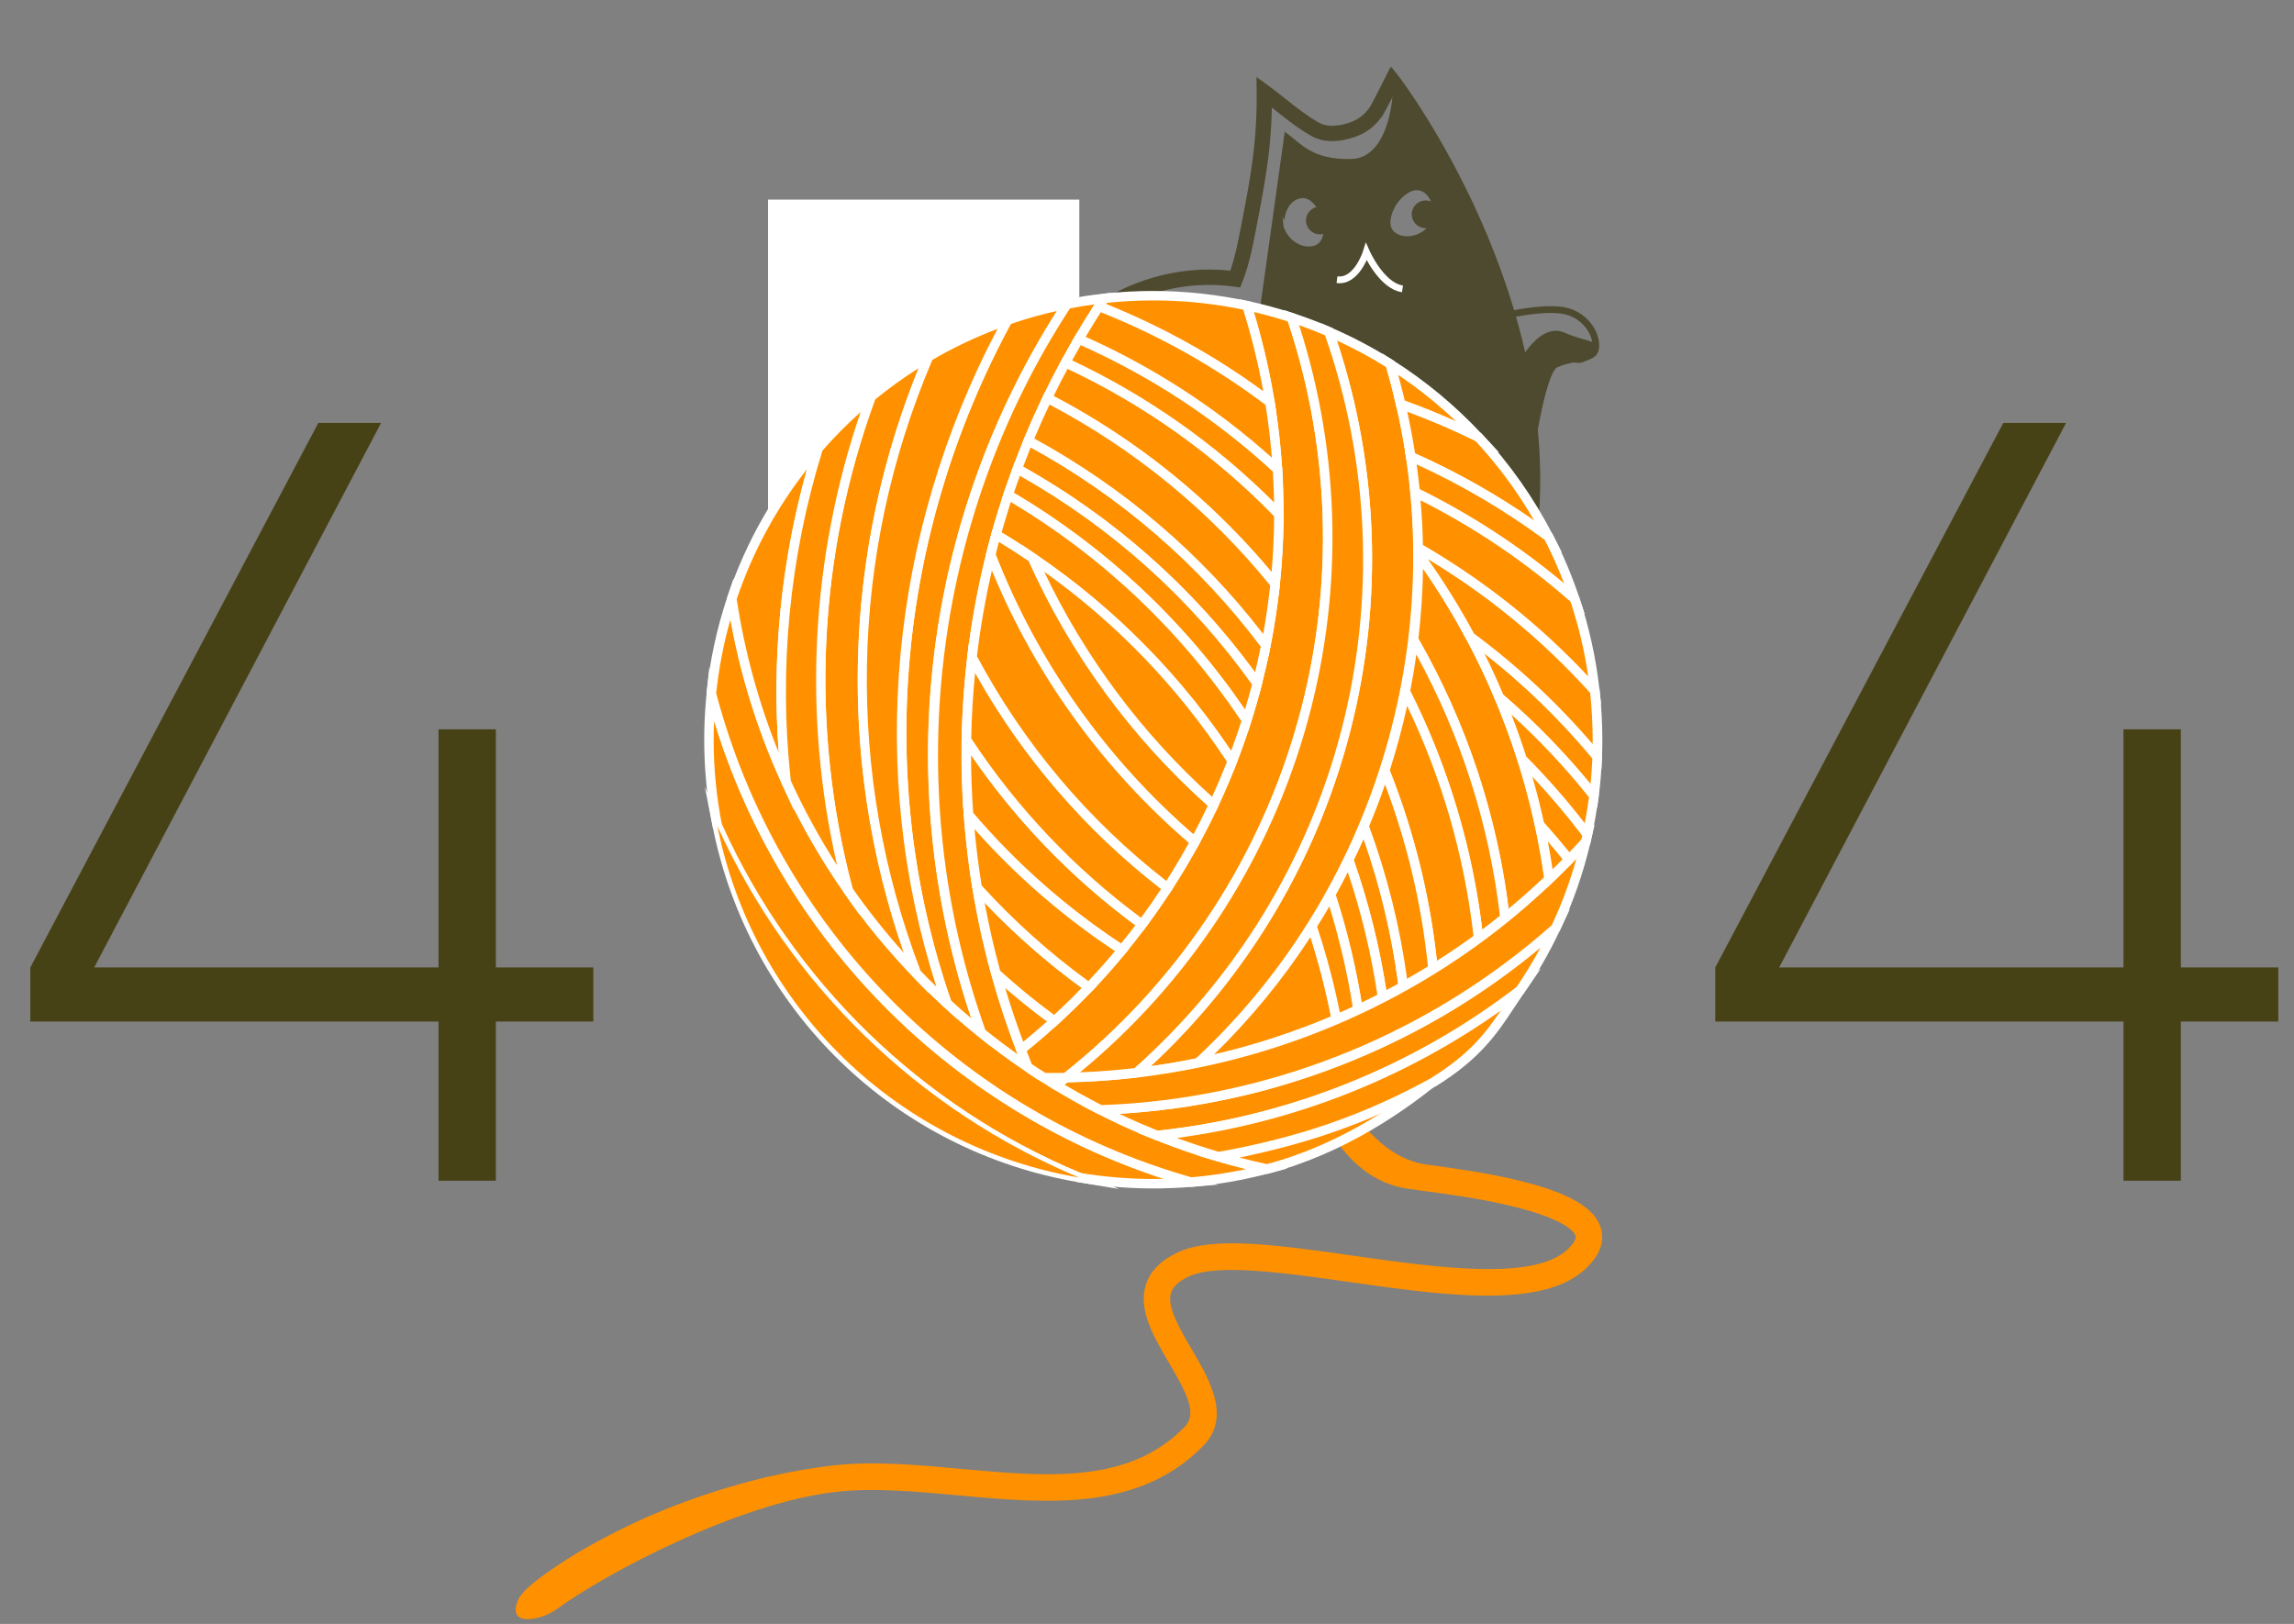 <svg width="678" height="480" viewBox="0 0 678 480" fill="none" xmlns="http://www.w3.org/2000/svg">
<rect x="0" y="0" width="678" height="480" fill="#808080" stroke="none"/>
<path d="M175.36 285.96V301.96H146.56V349H129.6V301.96H8.96V285.96L94.08 125H112.64L27.84 285.96H129.6V215.56H146.56V285.96H175.36Z" fill="#474216"/>
<path d="M673.36 285.96V301.96H644.56V349H627.6V301.96H506.96V285.96L592.08 125H610.64L525.84 285.96H627.6V215.56H644.56V285.96H673.36Z" fill="#474216"/>
<path fill-rule="evenodd" clip-rule="evenodd" d="M379.373 66.949C379.351 67.108 379.503 67.523 379.589 67.555C380.61 70.211 383.033 72.377 385.86 72.793C387.276 72.99 388.839 72.775 389.849 71.786C390.797 70.879 391.115 69.47 391.161 68.134C391.226 65.518 390.367 62.854 388.753 60.781C387.997 59.807 387.027 58.935 385.805 58.643C383.786 58.179 381.707 59.574 380.702 61.392C380.059 62.543 379.738 63.841 379.555 65.148L379.032 64.015M414.998 69.782C417.861 70.162 420.783 68.754 422.515 66.472C422.606 66.465 422.84 66.154 422.859 66.016C423.386 65.191 423.787 64.258 423.978 63.245L423.155 64.19C423.342 62.853 423.414 61.551 423.097 60.235C422.616 58.229 421.009 56.319 418.958 56.224C417.708 56.14 416.533 56.733 415.508 57.467C413.417 59.022 411.853 61.317 411.207 63.861C410.867 65.146 410.776 66.587 411.436 67.739C412.156 68.97 413.608 69.618 414.998 69.782ZM305.994 149.24C305.238 138.84 304.799 121.435 315.744 110.873C329.564 97.534 351.859 100.328 370.624 103.932C370.643 103.934 378.134 50.228 379.715 38.922C384.645 42.508 387.748 47.296 399.476 46.988C411.204 46.68 412.167 25.688 411.475 24.764C442.374 65.475 455.972 116.121 450.743 164.831C454.571 165.76 457.608 166.184 460.867 179.702C460.062 176.43 424.097 175.529 419.641 174.643C405.532 171.862 391.38 169.378 377.204 167.143C362.672 164.869 348.092 162.941 333.474 161.29C326.026 160.45 318.569 159.68 311.113 158.97C307.384 158.621 303.657 158.261 299.922 157.96C297.503 157.774 274.717 151.043 269.707 144.165C236.689 98.757 291.156 77.834 304.297 83.528C309.929 85.961 320.074 88.02 320.17 94.211C308.177 91.05 286.283 94.923 280.395 105.93C277.422 111.5 280.01 122.07 282.133 128.178C288.763 147.245 304.298 148.69 305.994 149.24Z" fill="#4D4A2F"/>
<path fill-rule="evenodd" clip-rule="evenodd" d="M448.081 108.579C448.081 108.579 454.542 95.034 462.252 98.281C469.963 101.528 471.988 100.183 471.546 103.349C471.285 105.214 470.109 106.293 467.458 107.157C465.608 107.76 461.498 105.629 459.478 108.359C456.957 111.768 452.445 131.76 452.445 131.76C452.445 131.76 451.327 118.021 450.341 111.116C449.354 104.212 448.081 108.579 448.081 108.579Z" fill="#4D4A2F"/>
<path fill-rule="evenodd" clip-rule="evenodd" d="M446.128 92.988C446.128 92.988 455.399 90.84 461.652 91.715C467.905 92.589 471.852 98.065 471.65 102.455C471.447 106.845 465.955 104.869 459.765 107.686C455.921 109.435 452.703 131.796 452.703 131.796C452.703 131.796 451.696 117.675 450.772 110.582C449.848 103.488 446.128 92.988 446.128 92.988Z" stroke="#4D4A2F" stroke-width="2"/>
<path d="M395.155 82.668C401.017 83.488 403.831 74.451 403.831 74.451C403.831 74.451 408.258 84.501 414.509 85.375" stroke="white" stroke-width="2"/>
<mask id="mask0" mask-type="alpha" maskUnits="userSpaceOnUse" x="250" y="0" width="236" height="182">
<path fill-rule="evenodd" clip-rule="evenodd" d="M485.931 30.043L271.116 2.80317e-06L250.001 150.981L464.816 181.023L485.931 30.043Z" fill="white"/>
</mask>
<g mask="url(#mask0)">
<path fill-rule="evenodd" clip-rule="evenodd" d="M318.075 94.208C306.184 104.113 297.551 118.426 294.862 135.091C294.736 135.844 294.629 136.61 294.532 137.377C293.867 136.934 293.149 136.233 292.423 135.301L292.413 135.299C290.653 133.072 289.23 130.151 288.178 127.842C285.71 122.424 284.694 116.518 285.237 110.78C285.453 108.598 285.848 106.982 286.488 105.681C287.711 103.2 290.14 101.138 294.147 99.187C303.393 94.666 310.347 93.217 318.075 94.208ZM411.848 28.118C421.31 41.559 458.61 99.382 449.202 162.45L448.896 164.499L450.908 164.991C452.161 165.646 455.557 167.702 458.048 174.455C448.54 172.385 424.538 170.989 420.972 170.281C407.356 167.606 393.14 165.087 378.711 162.819C361.2 160.08 343.251 157.77 323.835 155.765C308.425 154.17 283.868 150.476 279.397 146.848C273.985 142.469 267.29 136.439 263.486 128.682C257.857 117.238 259.49 102.286 267.456 92.322C275.411 82.357 289.618 77.539 301.932 80.552C307.832 82.008 311.995 84.852 314.813 89.409C305.892 89.121 298.677 91.935 292.179 95.109C287.23 97.529 284.141 100.249 282.449 103.665C281.28 106.043 280.919 108.625 280.757 110.353C280.131 116.89 281.286 123.586 284.081 129.731C285.23 132.263 286.816 135.517 288.892 138.119C291.379 141.269 293.995 142.716 296.704 142.424L298.485 142.223L298.696 140.431C298.879 138.906 299.068 137.341 299.312 135.814C304.562 103.325 333.935 80.415 364.787 84.73L366.536 84.974L367.196 83.315C369.201 78.232 370.237 72.893 371.229 67.718C372.688 60.207 374.176 52.559 375.047 44.906C375.524 40.57 375.819 36.178 375.904 31.797C376.326 32.126 376.739 32.454 377.159 32.793C380.503 35.442 383.964 38.178 387.687 40.249C391.136 42.143 395.631 42.191 400.683 40.386C403.792 39.3 406.334 37.353 408.446 34.427C408.99 33.672 410.555 30.669 411.848 28.118ZM464.878 180.584L463.642 176.819C461.691 170.832 457.598 164.996 453.87 161.682C463.991 88.597 413.782 23.045 413.276 22.393L411.071 19.573L409.477 22.783C407.536 26.694 405.242 31.137 404.793 31.784C403.226 33.947 401.449 35.329 399.198 36.115C396.527 37.063 392.74 37.864 389.865 36.281C386.474 34.396 383.157 31.77 379.957 29.232C378.29 27.908 376.64 26.606 374.996 25.405L371.353 22.755L371.41 27.266C371.488 32.971 371.2 38.734 370.556 44.408C369.72 51.876 368.255 59.437 366.825 66.742C365.956 71.244 365.082 75.785 363.615 80.012C348.145 78.339 333.134 82.934 321.028 91.889L320.725 91.136C317.466 83.185 311.669 78.281 303.015 76.15C288.818 72.644 273.111 78.013 263.938 89.488C254.777 100.956 252.967 117.524 259.44 130.698C263.632 139.24 270.793 145.705 276.553 150.373C283.34 155.886 316.74 159.576 323.365 160.262C342.711 162.267 360.582 164.567 378.005 167.293C392.376 169.554 406.543 172.065 420.101 174.732C424.451 175.59 460.665 179.664 461.022 179.744L464.878 180.584Z" fill="#4D4A2F"/>
</g>
<path fill-rule="evenodd" clip-rule="evenodd" d="M420.773 67.397C418.534 67.084 416.973 65.015 417.286 62.776C417.599 60.537 419.668 58.976 421.907 59.289C424.146 59.602 425.708 61.671 425.394 63.91C425.081 66.149 423.012 67.711 420.773 67.397Z" fill="#4D4A2F"/>
<path fill-rule="evenodd" clip-rule="evenodd" d="M389.518 69.226C387.279 68.913 385.717 66.844 386.031 64.605C386.344 62.366 388.413 60.805 390.652 61.118C392.891 61.431 394.452 63.5 394.139 65.739C393.825 67.978 391.757 69.539 389.518 69.226Z" fill="#4D4A2F"/>
<rect x="227" y="59" width="92" height="123" fill="white"/>
<path d="M152.693 474.115C153.367 471.937 154.296 469.152 170.378 459.142C177.343 455.063 184.532 451.381 191.913 448.114C204.482 442.708 224.122 435.723 246.114 433.178C258.099 431.793 271.215 432.998 283.881 434.158C309.483 436.509 333.663 438.733 350.157 421.745C353.902 417.897 350.906 412.012 345.453 402.744C340.958 395.085 336.329 387.164 338.651 379.782C339.925 375.724 343.146 372.467 348.284 370.116C358.703 365.31 377.744 368.013 399.788 371.142C424.919 374.706 453.398 378.741 463.383 369.248C464.206 368.462 466.079 366.493 465.63 365.213C465.39 364.464 463.383 360.623 447.57 356.693C437.63 354.222 426.507 352.777 420.53 351.998C419.114 351.811 416.342 351.392 416.088 351.354C400.762 349.251 392.98 334.494 393.062 333.214C393.062 332.855 396.702 329.605 400.553 329.411C400.935 329.411 408.418 342.355 421.526 344.212C427.646 345.073 439.068 346.496 449.443 349.078C463.675 352.605 471.165 356.962 473.075 362.779C473.989 365.572 473.982 369.952 468.746 374.93C456.012 387.051 426.837 382.919 398.635 378.913C379.564 376.211 359.842 373.411 351.52 377.244C348.456 378.651 346.681 380.238 346.089 382.133C344.816 386.198 348.561 392.614 352.179 398.776C357.422 407.7 363.909 418.803 355.737 427.226C336.636 446.901 309.424 444.4 283.08 441.982C270.818 440.859 258.129 439.691 246.938 440.986C217.86 444.348 178.812 465.169 164.543 475.635C160.251 478.81 150.611 480.868 152.693 474.115Z" fill="#FF9100"/>
<path d="M210.242 205.002C208.887 218.078 209.49 231.283 212.032 244.181C233.271 291.052 271.461 328.158 318.936 348.053C326.175 349.277 333.504 349.896 340.846 349.902C344.591 349.902 348.336 349.73 352.007 349.423C317.832 339.79 286.771 321.395 261.903 296.062C237.036 270.729 219.227 239.338 210.242 205.002Z" fill="#FF9100"/>
<path d="M340.845 351.287C333.426 351.285 326.02 350.666 318.703 349.438H318.546L318.396 349.378C270.596 329.342 232.145 291.979 210.758 244.787L210.691 244.638L210.654 244.48C208.088 231.446 207.479 218.103 208.848 204.89L209.642 197.179L211.597 204.666C220.545 238.755 238.245 269.919 262.944 295.072C287.643 320.225 318.485 338.495 352.418 348.075L359.909 350.171L352.171 350.823C348.336 351.122 344.538 351.287 340.845 351.287ZM319.325 346.698C326.437 347.881 333.635 348.477 340.845 348.479C341.879 348.479 342.913 348.479 343.954 348.442C312.545 338.222 284.066 320.582 260.931 297.018C237.796 273.454 220.688 244.661 211.058 213.081C210.968 214.952 210.923 216.807 210.923 218.643C210.923 227.07 211.738 235.477 213.358 243.747C234.361 290.239 272.233 327.033 319.325 346.698Z" fill="white"/>
<path d="M330.704 351.452L318.719 349.438C292.187 344.937 267.649 332.489 248.352 313.741C229.054 294.994 215.908 270.831 210.654 244.45L208.31 232.554L213.313 243.589C234.318 290.2 272.271 327.082 319.476 346.757L330.704 351.452ZM216.624 256.676C223.083 277.536 234.673 296.443 250.335 311.666C265.996 326.89 285.228 337.944 306.27 343.815C268.062 324.775 236.73 294.32 216.624 256.676Z" fill="white"/>
<path d="M216.302 176.957C213.26 186.05 211.228 195.45 210.242 204.988C219.227 239.323 237.036 270.714 261.903 296.047C286.771 321.38 317.832 339.775 352.007 349.408C359.595 348.772 367.114 347.477 374.478 345.537C334.112 336.8 297.362 315.993 269.109 285.882C240.856 255.771 222.438 217.78 216.302 176.957Z" fill="#FF9100"/>
<path d="M351.871 350.823L351.632 350.756C317.233 341.04 285.969 322.515 260.933 297.014C235.896 271.513 217.956 239.921 208.886 205.362L208.818 205.115V204.86C209.817 195.22 211.869 185.717 214.938 176.523L216.796 170.983L217.657 176.762C229.964 259.334 293.086 326.611 374.732 344.167L380.455 345.395L374.792 346.892C367.354 348.85 359.76 350.16 352.096 350.808L351.871 350.823ZM211.672 204.898C220.636 238.888 238.303 269.958 262.934 295.049C287.565 320.139 318.31 338.383 352.141 347.985C357.582 347.519 362.989 346.709 368.328 345.56C329.947 336.061 295.134 315.67 268.085 286.844C241.037 258.018 222.907 221.988 215.882 183.096C213.859 190.23 212.451 197.524 211.672 204.898Z" fill="white"/>
<path d="M241.815 132.47C230.464 145.476 221.794 160.594 216.303 176.957C219.092 195.659 224.493 213.877 232.347 231.079C228.713 197.908 231.935 164.345 241.815 132.47Z" fill="#FF9100"/>
<path d="M234.692 239.599L231.074 231.678C223.162 214.356 217.723 196.008 214.917 177.174L214.864 176.845L214.969 176.523C220.506 159.975 229.272 144.689 240.759 131.55L245.133 126.533L243.133 132.89C233.26 164.583 230.057 197.976 233.725 230.967L234.692 239.599ZM217.741 177.099C220.087 192.643 224.251 207.858 230.145 222.432C228.044 194.226 230.883 165.87 238.534 138.64C229.461 150.181 222.428 163.189 217.741 177.099Z" fill="white"/>
<path d="M274.457 105.391C268.48 108.899 262.789 112.874 257.439 117.28C240.327 164.077 237.974 214.992 250.698 263.167C256.768 271.873 263.505 280.096 270.847 287.761C248.383 228.796 249.677 163.421 274.457 105.391Z" fill="#FF9100"/>
<path d="M274.592 293.654L269.821 288.697C262.421 280.997 255.627 272.737 249.499 263.991L249.357 263.789L249.29 263.542C236.497 215.083 238.871 163.87 256.091 116.801L256.226 116.449L256.518 116.202C261.937 111.763 267.698 107.758 273.746 104.223L277.424 102.067L275.746 105.982C250.962 163.633 249.68 228.678 272.173 287.26L274.592 293.654ZM251.971 262.569C256.65 269.238 261.725 275.621 267.169 281.682C247.556 225.451 249.095 164.007 271.499 108.827C267.022 111.655 262.722 114.753 258.623 118.103C241.66 164.442 239.338 214.869 251.971 262.569Z" fill="white"/>
<path d="M212.032 244.181C217.227 270.28 230.231 294.187 249.321 312.735C268.411 331.284 292.688 343.6 318.936 348.053C271.461 328.158 233.271 291.052 212.032 244.181Z" fill="#FF9100"/>
<path d="M257.439 117.28C251.821 121.904 246.594 126.985 241.814 132.47C231.932 164.35 228.71 197.918 232.346 231.094C237.472 242.317 243.607 253.053 250.675 263.167C237.959 214.99 240.32 164.075 257.439 117.28Z" fill="#FF9100"/>
<path d="M254.046 270.43L249.552 263.969C242.434 253.786 236.257 242.978 231.095 231.678L230.998 231.468V231.244C227.278 197.875 230.504 164.099 240.474 132.036L240.563 131.752L240.758 131.527C245.591 125.985 250.872 120.849 256.548 116.172L260.533 112.893L258.758 117.737C241.642 164.243 239.288 214.893 252.016 262.786L254.046 270.43ZM233.717 230.75C237.688 239.411 242.263 247.782 247.41 255.801C237.213 211.352 239.62 164.943 254.361 121.787C250.37 125.355 246.6 129.163 243.073 133.189C233.298 164.715 230.114 197.912 233.717 230.72V230.75Z" fill="white"/>
<path d="M315.401 89.871C309.435 91.033 303.558 92.614 297.813 94.602C263.05 158.405 257.447 232.097 279.836 296.529C283.132 299.553 286.525 302.468 290.016 305.273C277.285 269.854 272.952 231.964 277.357 194.587C281.762 157.21 294.785 121.364 315.401 89.871Z" fill="#FF9100"/>
<path d="M293.042 309.473L289.162 306.351C285.604 303.491 282.158 300.527 278.915 297.547L278.653 297.307L278.54 296.97C255.612 231.087 262.174 157.065 296.518 93.944L296.78 93.472L297.289 93.292C303.11 91.276 309.064 89.668 315.109 88.478L318.382 87.834L316.555 90.627C275.237 153.606 265.814 233.669 291.342 304.786L293.042 309.473ZM281.057 295.72C282.99 297.494 285.005 299.254 287.05 300.998C275.422 266.463 271.661 229.768 276.041 193.593C280.421 157.419 292.833 122.68 312.367 91.915C307.749 92.948 303.19 94.233 298.712 95.763C265.043 157.993 258.601 230.817 281.072 295.735L281.057 295.72Z" fill="white"/>
<path d="M279.836 296.529C257.447 232.097 263.05 158.405 297.813 94.602C289.706 97.415 281.896 101.019 274.496 105.361C249.695 163.395 248.388 228.783 270.848 287.762C273.774 290.756 276.77 293.679 279.836 296.529Z" fill="#FF9100"/>
<path d="M283.019 301.328L278.914 297.584C275.873 294.784 272.825 291.804 269.851 288.72L269.656 288.51L269.551 288.241C246.96 228.945 248.257 163.204 273.169 104.844L273.349 104.418L273.746 104.185C281.227 99.799 289.119 96.155 297.311 93.307L300.742 92.117L299.004 95.299C265.012 157.723 258.555 230.899 281.184 296.064L283.019 301.328ZM272.076 286.953C273.619 288.555 275.177 290.122 276.75 291.655C256.346 228.234 262.855 157.896 294.817 97.2C288.158 99.721 281.719 102.789 275.566 106.372C250.992 163.83 249.74 228.589 272.076 286.953Z" fill="white"/>
<path d="M326.366 88.194C322.666 88.598 319.003 89.159 315.4 89.871C294.787 121.366 281.768 157.212 277.367 194.59C272.966 231.967 277.303 269.855 290.037 305.273C294.482 308.847 299.071 312.243 303.805 315.463C273.798 242.317 280.524 156.855 326.366 88.194Z" fill="#FF9100"/>
<path d="M306.869 319.206L303.056 316.601C298.352 313.426 293.686 309.982 289.191 306.366L288.884 306.119L288.749 305.745C275.936 270.125 271.568 232.02 275.988 194.427C280.409 156.834 293.498 120.779 314.225 89.1L314.547 88.605L315.131 88.493C318.771 87.744 322.502 87.205 326.217 86.801L329.213 86.472L327.543 88.972C305.552 121.905 292.004 159.74 288.095 199.141C284.185 238.542 290.033 278.3 305.124 314.909L306.869 319.206ZM291.229 304.435C294.352 306.935 297.551 309.354 300.787 311.652C286.747 275.537 281.488 236.607 285.443 198.064C289.398 159.521 302.453 122.467 323.535 89.953C321.093 90.275 318.651 90.702 316.247 91.136C275.289 153.928 265.941 233.587 291.229 304.427V304.435Z" fill="white"/>
<path d="M308.585 318.555C309.768 319.303 310.959 320.052 312.158 320.801C313.157 320.062 314.123 319.313 315.057 318.555C312.907 318.562 310.75 318.577 308.585 318.555Z" fill="#FF9100"/>
<path d="M312.247 322.463L311.43 321.969C310.374 321.332 309.265 320.643 307.835 319.723L303.67 317.08L308.606 317.132C310.711 317.132 312.838 317.132 315.025 317.132L319.205 317.05L315.924 319.633C314.956 320.396 313.982 321.145 313.003 321.879L312.247 322.463Z" fill="white"/>
<path d="M315.041 318.525C381.744 265.99 409.556 176.044 381.706 93.921C377.363 92.499 372.947 91.306 368.478 90.35C394.073 170.968 366.59 258.383 301.753 310.222C302.42 311.966 303.101 313.703 303.813 315.463C305.386 316.526 306.981 317.559 308.584 318.577C310.749 318.577 312.906 318.562 315.041 318.525Z" fill="#FF9100"/>
<path d="M310.877 319.955H308.57H308.173L307.836 319.745C305.993 318.57 304.465 317.574 303.027 316.608L302.682 316.376L302.517 315.979C301.873 314.407 301.192 312.685 300.443 310.739L300.061 309.773L300.862 309.136C365.542 257.418 392.178 169.658 367.153 90.747L366.404 88.448L368.763 88.957C373.28 89.924 377.743 91.129 382.134 92.566L382.808 92.783L383.032 93.449C396.54 133.467 397.339 176.681 385.32 217.17C373.302 257.66 349.053 293.446 315.895 319.625L315.521 319.917H315.049C313.663 319.955 312.248 319.955 310.877 319.955ZM309.004 317.14C310.832 317.14 312.667 317.14 314.555 317.14C347.043 291.368 370.811 256.228 382.631 216.49C394.452 176.752 393.752 134.341 380.628 95.014C377.317 93.951 373.947 93.015 370.561 92.222C382.356 131.18 382.269 172.768 370.313 211.678C358.356 250.588 335.072 285.054 303.431 310.679C303.971 312.071 304.472 313.329 304.929 314.512C306.173 315.336 307.476 316.212 309.004 317.155V317.14Z" fill="white"/>
<path d="M335.879 317.102C342.026 316.379 348.126 315.393 354.178 314.145C409.975 262.396 433.015 182.377 410.858 107.607C405.078 103.953 399.02 100.759 392.739 98.054C420.394 176.905 396.477 263.325 335.879 317.102Z" fill="#FF9100"/>
<path d="M331.61 319.019L334.944 316.024C364.964 289.517 386.38 254.652 396.446 215.9C406.512 177.148 404.771 136.274 391.444 98.518L390.388 95.523L393.324 96.788C399.67 99.526 405.793 102.753 411.639 106.439L412.088 106.723L412.238 107.225C423.012 143.766 423.378 182.586 413.296 219.324C403.213 256.062 383.081 289.262 355.16 315.193L354.876 315.463L354.494 315.538C348.419 316.795 342.224 317.784 336.075 318.532L331.61 319.019ZM395.107 100.644C407.47 137.905 408.861 177.933 399.114 215.961C389.366 253.99 368.892 288.418 340.127 315.148C344.621 314.519 349.116 313.756 353.512 312.85C408.942 261.191 430.971 181.082 409.691 108.513C405.002 105.582 400.131 102.954 395.107 100.644Z" fill="white"/>
<path d="M376.868 172.6C377.581 165.742 377.946 158.853 377.961 151.959C359.861 133.296 338.489 118.111 314.906 107.158C313.019 110.652 311.226 114.145 309.528 117.639C335.516 131.138 358.439 149.848 376.868 172.6Z" fill="#FF9100"/>
<path d="M377.909 176.111L375.774 173.483C357.499 150.865 334.727 132.283 308.899 118.912L307.686 118.29L308.3 117.063C310.015 113.506 311.835 109.943 313.715 106.491L314.337 105.331L315.536 105.885C339.283 116.895 360.797 132.184 379.002 150.985L379.399 151.39V151.959C379.382 158.903 379.009 165.843 378.283 172.749L377.909 176.111ZM311.401 117.063C336.073 130.03 357.959 147.711 375.819 169.103C376.306 163.578 376.568 158.023 376.568 152.535C358.997 134.483 338.322 119.736 315.528 108.999C314.105 111.642 312.719 114.345 311.401 117.063Z" fill="white"/>
<path d="M371.564 202.038C372.522 198.309 373.376 194.551 374.125 190.763C355.442 165.696 331.473 145.042 303.917 130.262C302.774 133.032 301.685 135.815 300.651 138.61C328.767 154.144 353.008 175.826 371.564 202.038Z" fill="#FF9100"/>
<path d="M372.171 205.317L370.419 202.847C351.967 176.837 327.904 155.304 300.008 139.838L298.952 139.254L299.372 138.123C300.42 135.286 301.521 132.463 302.652 129.731L303.244 128.301L304.555 129.042C332.273 143.948 356.394 164.733 375.228 189.939L375.602 190.441L375.482 191.047C374.733 194.843 373.864 198.661 372.905 202.405L372.171 205.317ZM302.39 137.936C329.329 153.063 352.704 173.794 370.936 198.729C371.55 196.191 372.119 193.623 372.628 191.07C354.408 166.837 331.223 146.77 304.622 132.209C303.858 134.125 303.117 136.042 302.39 137.966V137.936Z" fill="white"/>
<path d="M374.126 190.763C375.31 184.773 376.223 178.719 376.868 172.6C358.441 149.86 335.523 131.161 309.543 117.669C307.546 121.832 305.671 126.029 303.918 130.262C331.474 145.042 355.443 165.697 374.126 190.763Z" fill="#FF9100"/>
<path d="M374.891 194.132L373.003 191.601C354.415 166.725 330.609 146.213 303.252 131.505L302.136 130.906L302.623 129.73C304.383 125.463 306.285 121.195 308.278 117.063L308.907 115.76L310.188 116.426C336.363 129.971 359.441 148.798 377.962 171.716L378.329 172.173L378.269 172.749C377.632 178.851 376.703 185.005 375.512 191.032L374.891 194.132ZM305.701 129.633C332.012 143.989 355.046 163.659 373.34 187.394C374.201 182.64 374.891 177.826 375.407 173.034C357.502 150.995 335.313 132.813 310.181 119.586C308.622 122.88 307.117 126.249 305.701 129.633Z" fill="white"/>
<path d="M368.501 90.327C359.412 88.38 350.142 87.398 340.846 87.4C336.009 87.403 331.175 87.668 326.367 88.194C325.843 88.98 325.333 89.773 324.816 90.567C342.873 97.647 359.868 107.177 375.325 118.889C373.743 109.216 371.463 99.671 368.501 90.327Z" fill="#FF9100"/>
<path d="M377.272 122.131L374.479 120.013C359.12 108.375 342.233 98.906 324.292 91.87L322.689 91.241L323.761 89.609C324.233 88.86 324.712 88.111 325.191 87.415L325.558 86.876L326.21 86.801C331.068 86.27 335.952 86.002 340.839 86C350.234 86.013 359.601 87.017 368.786 88.995L369.587 89.159L369.834 89.908C372.813 99.319 375.108 108.932 376.703 118.672L377.272 122.131ZM326.929 89.893C343.425 96.515 359.026 105.175 373.37 115.67C371.888 107.507 369.905 99.444 367.43 91.525C354.204 88.781 340.632 88.104 327.199 89.519L326.929 89.893Z" fill="white"/>
<path d="M377.961 151.959C377.961 147.541 377.824 143.119 377.549 138.692C360.254 122.691 340.412 109.683 318.839 100.202C317.49 102.508 316.172 104.822 314.906 107.158C338.489 118.111 359.861 133.296 377.961 151.959Z" fill="#FF9100"/>
<path d="M379.369 155.41L376.965 152.932C359 134.377 337.766 119.291 314.329 108.431L312.974 107.802L313.723 106.491C314.966 104.193 316.299 101.842 317.67 99.491L318.307 98.421L319.445 98.922C341.169 108.454 361.146 121.547 378.553 137.659L378.965 138.041V138.602C379.249 143.094 379.392 147.586 379.377 151.966L379.369 155.41ZM316.869 106.521C339.03 116.983 359.221 131.186 376.553 148.507C376.5 145.468 376.388 142.398 376.201 139.328C359.428 123.886 340.254 111.274 319.43 101.984C318.554 103.512 317.693 105.024 316.869 106.521Z" fill="white"/>
<path d="M375.325 118.889C359.869 107.177 342.873 97.647 324.817 90.567C322.739 93.741 320.742 96.953 318.824 100.202C340.398 109.683 360.24 122.691 377.534 138.692C377.135 132.099 376.398 125.498 375.325 118.889Z" fill="#FF9100"/>
<path d="M379.189 142.099L376.612 139.718C359.44 123.815 339.728 110.894 318.291 101.49L316.846 100.854L317.64 99.491C319.55 96.249 321.565 92.985 323.632 89.803L324.254 88.845L325.317 89.257C343.499 96.398 360.61 106.006 376.17 117.811L376.62 118.148L376.709 118.702C377.788 125.283 378.545 131.991 378.957 138.64L379.189 142.099ZM320.861 99.559C340.95 108.555 359.522 120.609 375.915 135.293C375.489 130.052 374.859 124.812 374.028 119.676C359.092 108.419 342.718 99.208 325.34 92.289C323.819 94.692 322.314 97.125 320.861 99.559Z" fill="white"/>
<path d="M368.433 212.968C369.581 209.355 370.625 205.711 371.564 202.038C353.008 175.826 328.767 154.143 300.652 138.61C299.708 141.16 298.809 143.723 297.955 146.299C326.258 162.818 350.373 185.631 368.433 212.968Z" fill="#FF9100"/>
<path d="M368.883 216.188L367.265 213.74C349.297 186.606 325.346 163.95 297.251 147.512L296.263 146.935L296.622 145.857C297.491 143.252 298.405 140.616 299.341 138.123L299.903 136.626L301.334 137.374C329.616 153.043 354.012 174.866 372.718 201.229L373.092 201.761L372.935 202.39C371.991 206.058 370.928 209.764 369.774 213.388L368.883 216.188ZM299.648 145.662C326.838 161.766 350.159 183.641 367.961 209.742C368.71 207.279 369.4 204.793 370.044 202.322C351.952 176.991 328.524 155.933 301.409 140.631C300.809 142.293 300.218 144.015 299.648 145.662Z" fill="white"/>
<path d="M297.956 146.299C296.657 150.182 295.466 154.092 294.383 158.03C322.476 174.723 346.36 197.64 364.194 225.015C365.737 221.022 367.15 217.006 368.434 212.968C350.374 185.631 326.258 162.818 297.956 146.299Z" fill="#FF9100"/>
<path d="M364.515 228.069L363.017 225.778C345.269 198.607 321.545 175.847 293.656 159.236L292.734 158.689L293.019 157.656C294.098 153.755 295.311 149.787 296.614 145.857L297.161 144.217L298.659 145.086C327.125 161.743 351.394 184.699 369.602 212.19L369.969 212.751L369.766 213.388C368.455 217.52 367.025 221.623 365.504 225.516L364.515 228.069ZM296.023 157.379C323.088 173.684 346.244 195.727 363.856 221.953C364.92 219.093 365.939 216.15 366.89 213.178C349.281 186.776 325.993 164.64 298.727 148.387C297.813 151.39 296.862 154.399 296.023 157.379Z" fill="white"/>
<path d="M354.179 314.145C368.168 311.25 381.831 306.961 394.964 301.343C393.172 291.983 390.755 282.753 387.729 273.716C378.349 288.591 367.071 302.182 354.179 314.145Z" fill="#FF9100"/>
<path d="M349.535 316.533L353.22 313.112C366.027 301.235 377.23 287.74 386.546 272.968L388.126 270.467L389.062 273.275C392.104 282.372 394.536 291.661 396.343 301.081L396.553 302.189L395.512 302.63C382.294 308.286 368.543 312.603 354.464 315.515L349.535 316.533ZM387.317 276.966C379.116 289.565 369.548 301.22 358.786 311.719C370.613 308.968 382.183 305.211 393.369 300.489C391.802 292.539 389.781 284.685 387.317 276.966Z" fill="white"/>
<path d="M417.766 189.086C432.293 214.384 441.49 242.384 444.791 271.365C449.285 267.717 453.65 263.876 457.885 259.843C453.094 225.094 439.806 192.06 419.196 163.668C419.25 172.162 418.772 180.651 417.766 189.086Z" fill="#FF9100"/>
<path d="M443.683 274.061L443.391 271.53C440.144 242.73 431.009 214.905 416.553 189.782L416.32 189.378L416.373 188.921C417.372 180.544 417.845 172.112 417.788 163.676V159.303L420.35 162.844C441.054 191.446 454.428 224.684 459.301 259.649L459.398 260.36L458.881 260.854C454.656 264.897 450.222 268.805 445.698 272.459L443.683 274.061ZM419.212 188.786C433.298 213.387 442.361 240.537 445.878 268.663C449.466 265.668 452.994 262.554 456.364 259.327C451.689 226.534 439.439 195.28 420.582 168.04C420.479 174.974 420.021 181.899 419.212 188.786Z" fill="white"/>
<path d="M415.338 204.381C426.859 227.225 434.19 251.948 436.985 277.377C439.627 275.441 442.229 273.444 444.79 271.388C441.489 242.407 432.292 214.406 417.765 189.108C417.151 194.229 416.342 199.32 415.338 204.381Z" fill="#FF9100"/>
<path d="M435.862 279.945L435.592 277.535C432.825 252.271 425.541 227.708 414.087 205.018L413.87 204.583L413.96 204.112C414.956 199.066 415.773 193.952 416.372 188.921L416.874 184.721L418.986 188.389C433.629 213.844 442.886 242.032 446.184 271.208L446.266 271.957L445.667 272.444C443.098 274.525 440.424 276.561 437.817 278.493L435.862 279.945ZM416.806 204.187C427.92 226.324 435.124 250.214 438.102 274.802C439.847 273.492 441.592 272.137 443.308 270.759C440.132 243.638 431.739 217.386 418.589 193.451C418.11 197.029 417.503 200.623 416.806 204.187Z" fill="white"/>
<path d="M409.256 227.778C416.758 246.575 421.562 266.339 423.525 286.482C428.124 283.632 432.619 280.597 437.008 277.378C434.213 251.948 426.881 227.226 415.361 204.381C413.791 212.294 411.753 220.107 409.256 227.778Z" fill="#FF9100"/>
<path d="M422.349 288.862L422.132 286.616C420.165 266.604 415.381 246.97 407.923 228.294L407.735 227.822L407.893 227.343C410.362 219.733 412.378 211.983 413.93 204.134L414.724 200.136L416.559 203.775C428.163 226.766 435.543 251.652 438.349 277.25L438.439 278.051L437.787 278.53C433.383 281.765 428.799 284.849 424.237 287.694L422.349 288.862ZM410.747 227.725C417.904 245.804 422.593 264.763 424.686 284.093C428.342 281.765 431.975 279.294 435.503 276.726C432.82 253.099 426.188 230.089 415.885 208.656C414.477 215.08 412.754 221.474 410.747 227.725Z" fill="white"/>
<path d="M398.59 254.206C403.259 267.416 406.621 281.053 408.627 294.919C410.689 293.861 412.734 292.765 414.762 291.632C412.707 275.425 408.809 259.505 403.144 244.181C401.721 247.56 400.203 250.902 398.59 254.206Z" fill="#FF9100"/>
<path d="M407.519 297.068L407.234 295.121C405.238 281.353 401.902 267.812 397.272 254.692L397.077 254.146L397.332 253.614C398.92 250.35 400.44 246.996 401.826 243.657L403.204 240.393L404.433 243.717C410.142 259.132 414.077 275.147 416.163 291.453L416.283 292.396L415.451 292.853C413.279 294.065 411.257 295.151 409.272 296.169L407.519 297.068ZM400.111 254.296C404.485 266.8 407.702 279.678 409.721 292.77C410.867 292.164 412.036 291.535 413.249 290.869C411.326 276.26 407.9 261.889 403.025 247.984C402.088 250.103 401.115 252.214 400.111 254.296Z" fill="white"/>
<path d="M403.144 244.181C408.808 259.505 412.706 275.425 414.761 291.632C417.717 289.985 420.639 288.268 423.525 286.481C421.561 266.339 416.757 246.575 409.256 227.777C407.453 233.328 405.416 238.795 403.144 244.181Z" fill="#FF9100"/>
<path d="M413.63 293.863L413.368 291.804C411.327 275.695 407.457 259.871 401.832 244.637L401.638 244.113L401.855 243.604C404.102 238.289 406.139 232.801 407.922 227.313L409.121 223.622L410.559 227.223C418.104 246.147 422.938 266.041 424.918 286.316L425.008 287.185L424.259 287.642C421.495 289.364 418.529 291.108 415.435 292.822L413.63 293.863ZM404.641 244.211C410.004 258.823 413.771 273.972 415.877 289.394C418.012 288.181 420.079 286.96 422.042 285.755C420.164 267.328 415.899 249.223 409.353 231.895C407.922 236.05 406.342 240.175 404.649 244.211H404.641Z" fill="white"/>
<path d="M393.257 264.433C396.875 275.549 399.581 286.942 401.347 298.498C403.793 297.355 406.22 296.162 408.627 294.919C406.621 281.053 403.259 267.416 398.59 254.206C396.912 257.66 395.134 261.069 393.257 264.433Z" fill="#FF9100"/>
<path d="M400.238 300.557L399.961 298.707C398.2 287.226 395.512 275.907 391.924 264.86L391.736 264.283L392.036 263.744C393.849 260.495 395.631 257.081 397.332 253.592L398.83 250.597L399.946 253.757C404.639 267.056 408.021 280.782 410.043 294.739L410.185 295.728L409.294 296.184C406.867 297.435 404.395 298.647 401.968 299.778L400.238 300.557ZM394.777 264.553C398.132 274.961 400.693 285.607 402.44 296.401C403.988 295.658 405.539 294.894 407.092 294.11C405.244 281.78 402.322 269.636 398.358 257.814C397.189 260.13 395.996 262.376 394.777 264.553Z" fill="white"/>
<path d="M387.698 273.716C390.725 282.753 393.142 291.983 394.934 301.343C397.076 300.429 399.204 299.481 401.316 298.498C399.55 286.942 396.844 275.549 393.226 264.433C391.493 267.572 389.651 270.667 387.698 273.716Z" fill="#FF9100"/>
<path d="M393.915 303.319L393.586 301.605C391.8 292.31 389.4 283.144 386.402 274.166L386.2 273.537L386.552 272.975C388.455 269.98 390.297 266.858 392.043 263.751L393.608 260.951L394.597 264.006C398.239 275.193 400.962 286.659 402.739 298.288L402.896 299.329L401.93 299.74C399.893 300.691 397.795 301.635 395.503 302.608L393.915 303.319ZM389.271 273.904C392.035 282.243 394.287 290.744 396.013 299.359C397.324 298.782 398.582 298.221 399.803 297.659C398.212 287.588 395.904 277.642 392.897 267.899C391.721 269.928 390.507 271.935 389.271 273.904Z" fill="white"/>
<path d="M338.599 327.194C334.179 327.614 329.742 327.901 325.288 328.055C327.685 329.276 330.104 330.466 332.554 331.589C335.67 333.017 338.823 334.367 342.014 335.639C381.01 331.492 418.103 316.662 449.203 292.785C453.222 286.929 456.759 280.758 459.779 274.33C426.031 304.372 383.586 322.889 338.599 327.194Z" fill="#FF9100"/>
<path d="M341.819 337.077L341.49 336.942C338.261 335.655 335.055 334.285 331.969 332.862C329.722 331.821 327.31 330.661 324.651 329.306L319.805 326.835L325.243 326.656C329.632 326.506 334.082 326.221 338.463 325.795C383.136 321.441 425.281 303.061 458.858 273.29L463.981 268.708L461.06 274.929C458.01 281.426 454.436 287.663 450.371 293.579L450.251 293.766L450.071 293.901C418.783 317.944 381.454 332.874 342.209 337.04L341.819 337.077ZM330.771 329.209C331.58 329.59 332.374 329.957 333.145 330.317C336.081 331.664 339.138 332.974 342.209 334.21C380.752 330.063 417.41 315.395 448.169 291.812C450.773 288.008 453.171 284.067 455.352 280.005C439.812 292.973 422.496 303.653 403.93 311.719C383.23 320.734 361.238 326.429 338.763 328.595C336.096 328.842 333.43 329.051 330.771 329.209Z" fill="white"/>
<path d="M374.463 345.537C393.939 340.401 411.916 329.598 426.387 317.342C405.968 328.572 383.16 337.803 360.119 341.891C364.833 343.269 369.615 344.484 374.463 345.537Z" fill="#FF9100"/>
<path d="M374.5 346.975L374.171 346.907C369.377 345.874 364.515 344.661 359.721 343.239L353.991 341.554L359.879 340.513C380.957 336.77 403.106 328.535 425.72 316.107L437.944 309.368L427.3 318.398C415.877 328.093 397.511 340.918 374.822 346.907L374.5 346.975ZM366.216 342.131C368.957 342.842 371.706 343.501 374.455 344.092C389.586 340.049 402.762 332.862 413.136 325.75C397.129 333.386 381.421 338.874 366.216 342.131Z" fill="white"/>
<path d="M423.526 319.955C438.731 310.544 442.574 302.451 449.203 292.8C418.103 316.687 381.007 331.524 342.007 335.677C347.904 338.038 353.939 340.122 360.111 341.929C383.159 337.803 403.099 331.185 423.526 319.955Z" fill="#FF9100"/>
<path d="M360.037 343.328L359.722 343.239C353.565 341.434 347.43 339.316 341.49 336.942L336.247 334.846L341.865 334.247C380.615 330.144 417.476 315.411 448.372 291.677L455.405 286.264L450.379 293.579C449.443 294.949 448.552 296.304 447.683 297.607C442.492 305.475 437.586 312.902 424.29 321.138H424.223C404.26 332.136 384.576 338.949 360.381 343.246L360.037 343.328ZM347.805 336.358C351.887 337.856 356.044 339.226 360.194 340.454C383.909 336.216 403.234 329.515 422.814 318.742C434.14 311.719 438.971 305.535 443.57 298.692C415.189 318.846 382.317 331.775 347.805 336.358Z" fill="white"/>
<path d="M354.179 314.145C348.131 315.388 342.032 316.374 335.88 317.102C328.988 317.911 322.047 318.385 315.056 318.525C314.097 319.284 313.131 320.032 312.157 320.771C315.882 323.032 319.688 325.171 323.573 327.187C324.142 327.487 324.719 327.764 325.288 328.056C329.747 327.906 334.184 327.619 338.599 327.195C383.585 322.889 426.031 304.373 459.779 274.33C463.629 266.128 466.614 257.546 468.685 248.726C438.459 282.161 398.343 305.08 354.179 314.145Z" fill="#FF9100"/>
<path d="M324.974 329.471L323.977 328.961L322.929 328.437C318.996 326.386 315.131 324.215 311.431 321.969L309.663 320.898L311.311 319.655C312.277 318.907 313.236 318.158 314.187 317.409L314.554 317.117H315.041C321.932 316.983 328.891 316.511 335.73 315.702C341.797 314.991 347.917 314.003 353.909 312.76C397.661 303.723 438.057 280.642 467.659 247.775L471.315 243.717L470.064 249.04C467.973 257.955 464.96 266.629 461.075 274.922L460.955 275.176L460.738 275.371C443.863 290.437 424.685 302.709 403.931 311.719C383.231 320.733 361.238 326.429 338.764 328.595C334.322 329.021 329.812 329.343 325.363 329.463L324.974 329.471ZM314.644 320.629C317.753 322.463 320.966 324.252 324.225 325.944L325.228 326.453L325.603 326.64C329.872 326.491 334.202 326.206 338.464 325.794C383.033 321.449 425.089 303.138 458.626 273.477C461.595 267.112 464.042 260.517 465.944 253.757C451.635 268.819 435.178 281.686 417.106 291.939C397.591 303.033 376.452 310.991 354.464 315.523C348.389 316.78 342.194 317.769 336.044 318.517C329.266 319.311 322.382 319.79 315.551 319.94L314.644 320.629Z" fill="white"/>
<path d="M315.041 318.525C322.032 318.39 328.973 317.916 335.864 317.102C396.462 263.325 420.379 176.905 392.725 98.054C389.129 96.511 385.459 95.126 381.714 93.898C409.571 176.044 381.759 265.99 315.041 318.525Z" fill="#FF9100"/>
<path d="M310.906 320.007L314.187 317.424C346.896 291.601 370.816 256.301 382.67 216.36C394.524 176.419 393.732 133.791 380.403 94.318L379.504 91.66L382.163 92.536C385.908 93.771 389.653 95.179 393.294 96.736L393.856 96.983L394.058 97.56C407.444 135.857 409.15 177.266 398.957 216.533C388.765 255.801 367.134 291.158 336.808 318.121L336.479 318.413L336.044 318.465C329.116 319.281 322.06 319.76 315.071 319.895L310.906 320.007ZM383.953 96.1C396.535 135.161 397.089 177.1 385.543 216.479C373.997 255.859 350.884 290.865 319.198 316.96C324.569 316.743 329.962 316.331 335.28 315.717C365.102 289.262 386.381 254.542 396.412 215.97C406.443 177.398 404.774 136.716 391.616 99.094C389.109 98.036 386.555 97.038 383.953 96.1Z" fill="white"/>
<path d="M455.038 243.829C458.034 247.138 460.918 250.55 463.689 254.064C465.382 252.312 467.047 250.532 468.685 248.725C468.85 248.029 468.992 247.333 469.142 246.637C463.244 238.771 456.804 231.326 449.869 224.356C451.867 230.69 453.589 237.181 455.038 243.829Z" fill="#FF9100"/>
<path d="M463.592 256.19L462.603 254.932C459.847 251.458 456.948 248.037 453.997 244.765L453.75 244.488L453.675 244.121C452.259 237.608 450.529 231.102 448.521 224.783L446.769 219.265L450.843 223.375C457.825 230.395 464.315 237.887 470.266 245.798L470.648 246.307L470.401 247.468C470.289 247.992 470.176 248.523 470.049 249.047L469.967 249.399L469.727 249.669C468.154 251.421 466.461 253.225 464.701 255.044L463.592 256.19ZM456.326 243.163C458.873 246 461.382 248.943 463.817 251.937C465.075 250.627 466.281 249.324 467.427 248.052C467.51 247.692 467.592 247.303 467.667 246.966C463.054 240.877 458.113 235.044 452.866 229.492C454.169 233.999 455.323 238.581 456.326 243.163Z" fill="white"/>
<path d="M434.582 188.187C437.713 194.027 440.577 200.031 443.174 206.2C453.378 214.968 462.728 224.682 471.098 235.212C471.597 231.399 471.914 227.538 472.049 223.63C461.042 210.343 448.461 198.441 434.582 188.187Z" fill="#FF9100"/>
<path d="M472.071 238.715L470.004 236.103C461.693 225.645 452.413 215.995 442.289 207.278L442.035 207.061L441.907 206.762C439.346 200.668 436.477 194.648 433.376 188.861L430.395 183.373L435.413 187.116C449.381 197.441 462.044 209.42 473.128 222.791L473.472 223.203V223.742C473.322 227.642 473 231.581 472.513 235.451L472.071 238.715ZM444.357 205.377C453.676 213.413 462.287 222.235 470.094 231.745C470.341 229.215 470.528 226.669 470.633 224.131C461.105 212.698 450.4 202.299 438.694 193.106C440.694 197.126 442.589 201.237 444.334 205.407L444.357 205.377Z" fill="white"/>
<path d="M443.173 206.223C445.67 212.127 447.894 218.172 449.847 224.356C456.789 231.325 463.237 238.77 469.142 246.637C469.956 242.893 470.608 239.092 471.097 235.234C462.727 224.704 453.377 214.99 443.173 206.223Z" fill="#FF9100"/>
<path d="M469.862 249.923L468.019 247.475C462.147 239.668 455.745 232.274 448.858 225.344L448.619 225.105L448.514 224.783C446.589 218.718 444.357 212.654 441.877 206.77L439.57 201.282L444.065 205.16C454.332 213.988 463.744 223.764 472.176 234.358L472.543 234.823L472.468 235.407C471.982 239.247 471.322 243.118 470.491 246.921L469.862 249.923ZM451.083 223.607C457.25 229.823 463.028 236.411 468.386 243.335C468.881 240.782 469.3 238.207 469.63 235.646C462.642 226.912 454.976 218.744 446.701 211.217C448.289 215.312 449.757 219.46 451.083 223.607Z" fill="white"/>
<path d="M457.884 259.843C459.852 257.957 461.787 256.03 463.69 254.064C460.903 250.57 458.019 247.158 455.038 243.829C456.177 249.095 457.125 254.433 457.884 259.843Z" fill="#FF9100"/>
<path d="M456.873 262.748L456.491 260.038C455.742 254.737 454.805 249.384 453.667 244.121L452.551 238.97L456.079 242.886C459.075 246.202 461.996 249.669 464.79 253.188L465.539 254.153L464.685 255.037C462.753 257.028 460.79 258.99 458.835 260.854L456.873 262.748ZM457.465 248.711C457.989 251.443 458.461 254.191 458.873 256.946C459.861 255.98 460.85 254.992 461.824 253.996C460.401 252.199 458.94 250.44 457.465 248.711Z" fill="white"/>
<path d="M436.888 129.161C429.449 125.473 421.801 122.224 413.982 119.428C415.176 124.589 416.175 129.76 416.979 134.941C431.38 141.312 445.033 149.254 457.689 158.622C452.143 147.893 445.144 137.979 436.888 129.161Z" fill="#FF9100"/>
<path d="M461.659 163.354L456.821 159.775C444.246 150.467 430.681 142.575 416.372 136.244L415.668 135.937L415.556 135.188C414.807 130.075 413.795 124.886 412.612 119.78L412.035 117.287L414.455 118.148C422.322 120.944 430.02 124.194 437.51 127.881L437.742 128.001L437.915 128.188C446.242 137.11 453.3 147.137 458.888 157.986L461.659 163.354ZM418.215 133.998C430.57 139.515 442.378 146.186 453.48 153.92C448.576 145.417 442.726 137.496 436.042 130.307C429.486 127.077 422.768 124.186 415.915 121.645C416.807 125.755 417.578 129.895 418.215 133.998Z" fill="white"/>
<path d="M419.158 161.901C419.158 162.485 419.158 163.077 419.158 163.668C424.847 171.484 430 179.675 434.581 188.187C448.455 198.442 461.031 210.344 472.033 223.63C472.093 221.968 472.138 220.298 472.138 218.621C472.139 213.776 471.874 208.935 471.344 204.119C456.286 187.383 438.673 173.135 419.158 161.901Z" fill="#FF9100"/>
<path d="M473.307 227.373L470.97 224.543C460.027 211.357 447.53 199.542 433.75 189.355L433.495 189.168L433.345 188.891C428.806 180.429 423.699 172.285 418.057 164.514L417.795 164.147V163.698C417.795 163.324 417.795 162.949 417.795 162.575L417.75 159.475L419.892 160.703C439.538 172.018 457.268 186.371 472.423 203.228L472.723 203.565L472.775 204.014C473.307 208.88 473.575 213.771 473.576 218.666C473.576 220.163 473.576 221.81 473.472 223.727L473.307 227.373ZM435.637 187.266C448.511 196.815 460.276 207.771 470.715 219.931C470.715 219.489 470.715 219.063 470.715 218.643C470.712 214.002 470.462 209.363 469.966 204.748C456.005 189.278 439.833 175.955 421.975 165.21C426.969 172.281 431.531 179.646 435.637 187.266Z" fill="white"/>
<path d="M410.859 107.607C412.028 111.54 413.069 115.488 413.983 119.451C421.801 122.246 429.45 125.496 436.889 129.184C429.176 120.903 420.428 113.651 410.859 107.607Z" fill="#FF9100"/>
<path d="M443.166 133.826L436.267 130.419C428.875 126.775 421.277 123.565 413.511 120.806L412.762 120.544L412.59 119.795C411.668 115.753 410.642 111.822 409.519 108.004L408.455 104.425L411.609 106.417C421.265 112.526 430.096 119.851 437.885 128.211L443.166 133.826ZM415.174 118.388C420.268 120.23 425.331 122.274 430.305 124.505C425.009 119.477 419.301 114.902 413.241 110.826C413.916 113.319 414.575 115.835 415.174 118.388Z" fill="white"/>
<path d="M416.911 134.964C417.44 138.482 417.877 142.001 418.222 145.52C435.283 153.881 451.153 164.478 465.412 177.032C463.298 170.714 460.704 164.567 457.652 158.644C444.986 149.274 431.323 141.332 416.911 134.964Z" fill="#FF9100"/>
<path d="M468.394 181.524L464.484 178.08C450.335 165.616 434.589 155.089 417.661 146.778L416.957 146.433L416.882 145.685C416.545 142.196 416.133 138.67 415.586 135.203L415.204 132.68L417.541 133.713C432.025 140.11 445.758 148.084 458.491 157.491L458.754 157.686L458.903 157.978C461.988 163.963 464.61 170.175 466.746 176.56L468.394 181.524ZM419.571 144.607C434.877 152.18 449.225 161.55 462.312 172.517C460.63 168.104 458.71 163.785 456.559 159.58C444.743 150.858 432.053 143.383 418.695 137.277C419.032 139.725 419.324 142.173 419.571 144.607Z" fill="white"/>
<path d="M419.159 161.901C438.677 173.141 456.293 187.397 471.352 204.142C470.338 194.92 468.344 185.832 465.405 177.032C451.146 164.479 435.276 153.881 418.215 145.52C418.764 151.005 419.079 156.466 419.159 161.901Z" fill="#FF9100"/>
<path d="M473.232 208.319L470.311 205.078C455.36 188.438 437.862 174.274 418.47 163.114L417.78 162.717V161.924C417.698 156.488 417.391 151.023 416.867 145.655L416.627 143.154L418.874 144.262C436.038 152.679 452.004 163.344 466.349 175.976L466.633 176.231L466.753 176.59C469.718 185.486 471.727 194.671 472.746 203.992L473.232 208.319ZM420.552 161.085C438.649 171.587 455.11 184.681 469.412 199.949C468.321 192.437 466.567 185.036 464.169 177.833C450.718 166.019 435.823 155.957 419.84 147.886C420.245 152.251 420.47 156.683 420.552 161.085Z" fill="white"/>
<path d="M353.16 248.83C355.122 245.222 356.975 241.556 358.718 237.832C335.833 217.655 317.575 192.779 305.191 164.903C301.655 162.515 298.052 160.217 294.382 158.038C293.828 160.03 293.311 162.029 292.816 164.028C305.576 196.864 326.314 226.008 353.16 248.83Z" fill="#FF9100"/>
<path d="M353.564 251.009L352.254 249.893C325.244 226.912 304.37 197.584 291.506 164.544L291.349 164.132L291.453 163.698C292.015 161.452 292.532 159.468 293.026 157.671L293.521 155.904L295.094 156.84C298.734 158.996 302.397 161.332 305.978 163.75L306.307 163.975L306.472 164.342C318.816 192.013 336.951 216.718 359.654 236.792L360.441 237.48L359.991 238.431C358.238 242.175 356.358 245.918 354.396 249.504L353.564 251.009ZM294.285 163.93C306.768 195.821 326.819 224.202 352.711 246.629C354.209 243.859 355.609 241.029 356.958 238.177C334.427 218.05 316.395 193.401 304.037 165.839C301.124 163.87 298.165 161.976 295.214 160.187C294.937 161.347 294.622 162.59 294.285 163.93Z" fill="white"/>
<path d="M358.718 237.825C360.686 233.617 362.511 229.347 364.194 225.015C348.715 201.258 328.658 180.821 305.191 164.896C317.576 192.772 335.834 217.647 358.718 237.825Z" fill="#FF9100"/>
<path d="M359.191 240.116L357.79 238.88C334.789 218.539 316.417 193.508 303.911 165.472L301.911 160.98L305.978 163.735C329.623 179.738 349.818 200.315 365.37 224.251L365.767 224.85L365.505 225.516C363.835 229.829 361.977 234.171 359.985 238.424L359.191 240.116ZM308.615 168.991C320.615 194.217 337.479 216.828 358.239 235.526C359.805 232.097 361.273 228.631 362.629 225.179C348.278 203.255 329.96 184.2 308.615 168.991Z" fill="white"/>
<path d="M301.753 310.222C305.154 307.507 308.45 304.692 311.641 301.777C305.636 297.396 299.868 292.7 294.36 287.709C296.453 295.311 298.917 302.815 301.753 310.222Z" fill="#FF9100"/>
<path d="M301.132 312.52L300.443 310.731C297.619 303.379 295.117 295.758 293.004 288.084L291.724 283.427L295.304 286.676C300.771 291.638 306.499 296.304 312.465 300.654L313.85 301.665L312.585 302.818C309.341 305.775 305.993 308.635 302.63 311.323L301.132 312.52ZM297.064 291.954C298.66 297.352 300.458 302.698 302.413 307.924C304.78 305.984 307.139 303.963 309.454 301.897C305.177 298.745 301.027 295.413 297.064 291.954Z" fill="white"/>
<path d="M285.634 218.629C285.504 226.046 285.714 233.458 286.263 240.864C299.373 256.284 314.647 269.725 331.61 280.769C333.658 278.273 335.635 275.753 337.543 273.207C317.101 258.278 299.517 239.79 285.634 218.629Z" fill="#FF9100"/>
<path d="M331.902 282.626L330.846 281.944C313.752 270.831 298.362 257.299 285.154 241.77L284.862 241.426V240.969C284.315 233.565 284.113 226.04 284.233 218.606L284.315 214.062L286.809 217.857C300.587 238.876 318.054 257.232 338.366 272.039L339.512 272.878L338.666 274.016C336.741 276.584 334.733 279.152 332.673 281.63L331.902 282.626ZM287.626 240.303C300.308 255.155 315.019 268.15 331.325 278.905C332.763 277.13 334.186 275.318 335.565 273.492C316.693 259.535 300.281 242.532 287.004 223.18C287.011 228.893 287.221 234.605 287.626 240.303Z" fill="white"/>
<path d="M287.326 194.237C286.367 202.335 285.815 210.475 285.671 218.629C299.554 239.79 317.138 258.278 337.58 273.207C340.201 269.688 342.698 266.095 345.07 262.426C321.18 244.07 301.492 220.82 287.326 194.237Z" fill="#FF9100"/>
<path d="M337.834 275.154L336.71 274.338C316.123 259.324 298.423 240.711 284.464 219.4L284.225 219.04V218.606C284.367 210.445 284.929 202.187 285.887 194.072L286.412 189.632L288.517 193.578C302.557 220.009 322.126 243.11 345.894 261.311L346.927 262.097L346.223 263.19C343.834 266.866 341.287 270.512 338.658 274.046L337.834 275.154ZM287.049 218.254C300.528 238.74 317.517 256.689 337.235 271.276C339.28 268.498 341.264 265.645 343.16 262.771C320.721 245.38 302.026 223.641 288.195 198.856C287.558 205.265 287.168 211.771 287.049 218.224V218.254Z" fill="white"/>
<path d="M292.817 164.027C290.35 173.971 288.516 184.061 287.326 194.237C301.496 220.822 321.189 244.072 345.085 262.426C347.971 257.984 350.676 253.45 353.197 248.823C326.339 226.007 305.588 196.865 292.817 164.027Z" fill="#FF9100"/>
<path d="M345.4 264.463L344.202 263.535C320.113 245.106 300.28 221.705 286.053 194.926L285.844 194.536L285.896 194.102C287.107 183.866 288.963 173.716 291.454 163.713L292.525 159.431L294.121 163.548C306.81 196.152 327.401 225.096 354.044 247.782L354.913 248.531L354.367 249.527C351.857 254.139 349.123 258.75 346.209 263.228L345.4 264.463ZM288.735 193.967C302.517 219.789 321.587 242.419 344.704 260.383C347.056 256.692 349.295 252.896 351.378 249.152C325.923 227.246 305.978 199.663 293.154 168.632C291.232 176.992 289.756 185.45 288.735 193.967Z" fill="white"/>
<path d="M288.824 262.374C290.223 270.914 292.075 279.374 294.375 287.717C299.882 292.708 305.651 297.403 311.655 301.785C315.176 298.57 318.571 295.249 321.842 291.82C309.827 283.197 298.76 273.327 288.824 262.374Z" fill="#FF9100"/>
<path d="M311.738 303.589L310.809 302.915C304.765 298.505 298.959 293.777 293.417 288.75L293.117 288.48L293.005 288.084C290.697 279.703 288.836 271.206 287.432 262.628L286.683 257.949L289.874 261.461C299.745 272.34 310.739 282.144 322.674 290.711L323.978 291.655L322.869 292.823C319.596 296.252 316.128 299.628 312.607 302.848L311.738 303.589ZM295.604 286.946C300.667 291.527 306.023 295.93 311.536 299.973C314.337 297.397 317.071 294.732 319.701 292.014C309.394 284.491 299.789 276.052 291.005 266.799C292.256 273.589 293.799 280.342 295.604 286.946Z" fill="white"/>
<path d="M286.263 240.864C286.792 248.067 287.641 255.236 288.809 262.374C298.745 273.326 309.812 283.197 321.827 291.819C325.233 288.246 328.494 284.562 331.61 280.769C314.647 269.725 299.372 256.284 286.263 240.864Z" fill="#FF9100"/>
<path d="M322.007 293.676L321.033 293.002C308.943 284.315 297.803 274.377 287.798 263.355L287.521 263.048L287.453 262.636C286.277 255.493 285.416 248.216 284.884 241.007L284.569 236.724L287.356 239.996C300.375 255.313 315.546 268.663 332.396 279.631L333.714 280.484L332.718 281.697C329.55 285.545 326.239 289.296 322.868 292.83L322.007 293.676ZM290.127 261.737C299.651 272.204 310.214 281.676 321.655 290.008C324.336 287.155 326.98 284.175 329.535 281.121C314.178 270.964 300.219 258.839 288.015 245.057C288.524 250.605 289.236 256.212 290.127 261.737Z" fill="white"/>
</svg>
